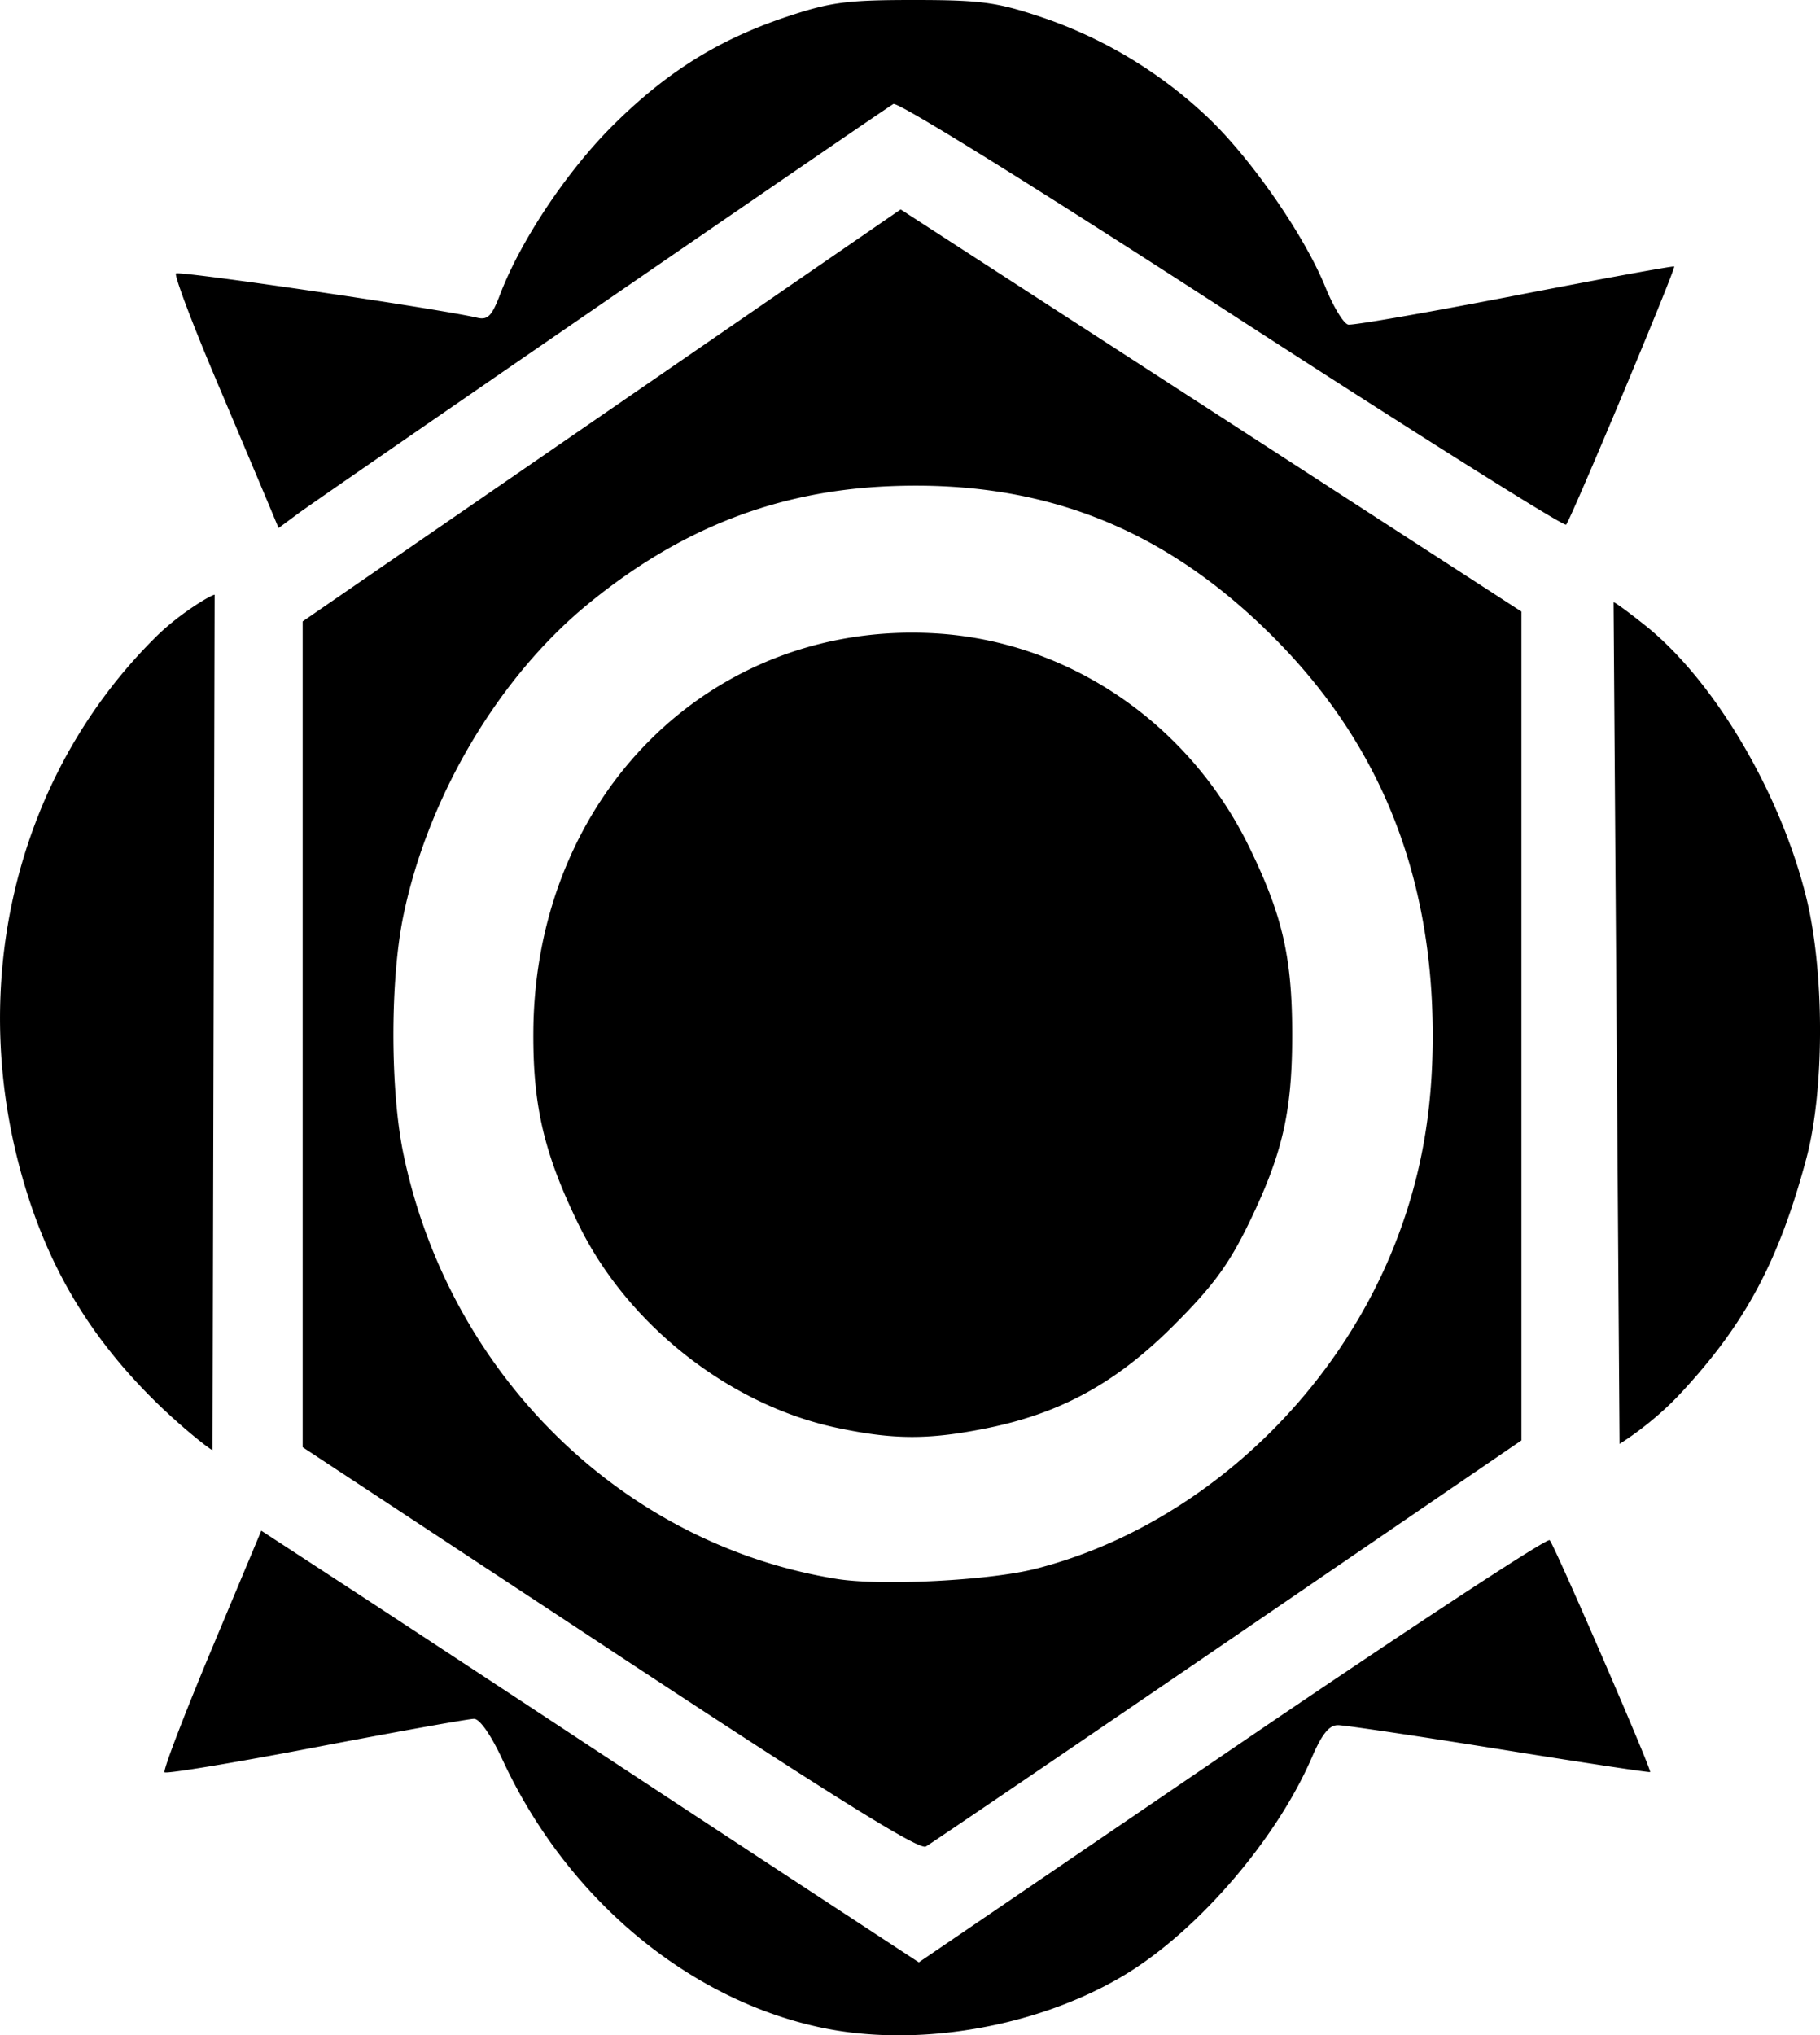 <svg xmlns="http://www.w3.org/2000/svg" width="41.034" height="45.883" viewBox="0 0 41.034 45.883"><path d="M18.462 45.698c-3-.656-5.701-2.938-7.128-6.018-.261-.563-.516-.93-.646-.931-.118-.001-1.72.286-3.56.638s-3.377.606-3.417.567.435-1.28 1.054-2.759l1.126-2.688 1.74 1.136c.957.624 3.227 2.116 5.045 3.314s4.37 2.876 5.673 3.729l2.367 1.552 7.06-4.81c3.884-2.646 7.107-4.764 7.163-4.707.107.108 2.304 5.179 2.265 5.227-.012.016-1.54-.216-3.392-.514-1.853-.298-3.493-.542-3.645-.543-.201 0-.36.197-.592.733-.814 1.882-2.632 3.973-4.301 4.947-1.971 1.153-4.66 1.598-6.812 1.127m-4.717-8.513-6.921-4.56V14.009l6.74-4.644 6.742-4.644 6.998 4.533 6.998 4.533v18.685l-6.611 4.52c-3.636 2.485-6.704 4.571-6.817 4.635-.152.087-2.111-1.135-7.13-4.442m9.606-1.819c3.573-.914 6.732-3.785 8.127-7.388.565-1.459.825-2.919.825-4.632 0-3.573-1.157-6.506-3.512-8.902-2.48-2.522-5.252-3.628-8.738-3.483-2.55.106-4.735.963-6.811 2.67-2.006 1.65-3.59 4.325-4.146 7.009-.3 1.44-.3 3.932 0 5.372 1.033 4.976 4.94 8.807 9.774 9.583 1.006.161 3.443.036 4.48-.229m-4.476-3.177c-2.427-.513-4.73-2.326-5.833-4.594-.775-1.593-1.026-2.665-1.015-4.339.036-5.32 4.013-9.266 9.052-8.978 2.998.171 5.715 2.013 7.078 4.798.76 1.553.979 2.502.979 4.249 0 1.749-.218 2.692-.986 4.27-.45.923-.807 1.406-1.686 2.285-1.302 1.301-2.553 1.986-4.243 2.323-1.288.258-2.078.255-3.346-.014m-14.081.502c-.041 0-.701-.512-1.331-1.137C2.1 30.202 1.206 28.753.635 26.975c-1.466-4.571-.348-9.439 2.9-12.637.52-.511 1.228-.93 1.304-.93zM36.38 13.579c.008-.02.327.213.709.517 1.557 1.24 3.053 3.77 3.638 6.148.41 1.673.41 4.331 0 5.869-.617 2.309-1.376 3.729-2.83 5.292-.655.706-1.382 1.145-1.382 1.145M6.063 11.382c-.12-.286-.657-1.56-1.195-2.83s-.942-2.344-.9-2.387c.066-.065 5.944.797 6.793.998.236.055.329-.04.515-.527.468-1.225 1.516-2.792 2.559-3.825C15.047 1.609 16.218.882 17.773.366 18.73.049 19.1 0 20.597 0s1.866.049 2.823.366a10.2 10.2 0 0 1 3.734 2.209c.986.903 2.24 2.694 2.73 3.902.18.442.41.82.513.841.102.021 1.792-.273 3.755-.653 1.963-.381 3.58-.676 3.595-.657.037.052-2.336 5.72-2.438 5.82-.047.048-3.443-2.088-7.544-4.747-4.385-2.842-7.525-4.794-7.623-4.736-.263.155-12.927 8.867-13.417 9.23l-.444.329z"/></svg>